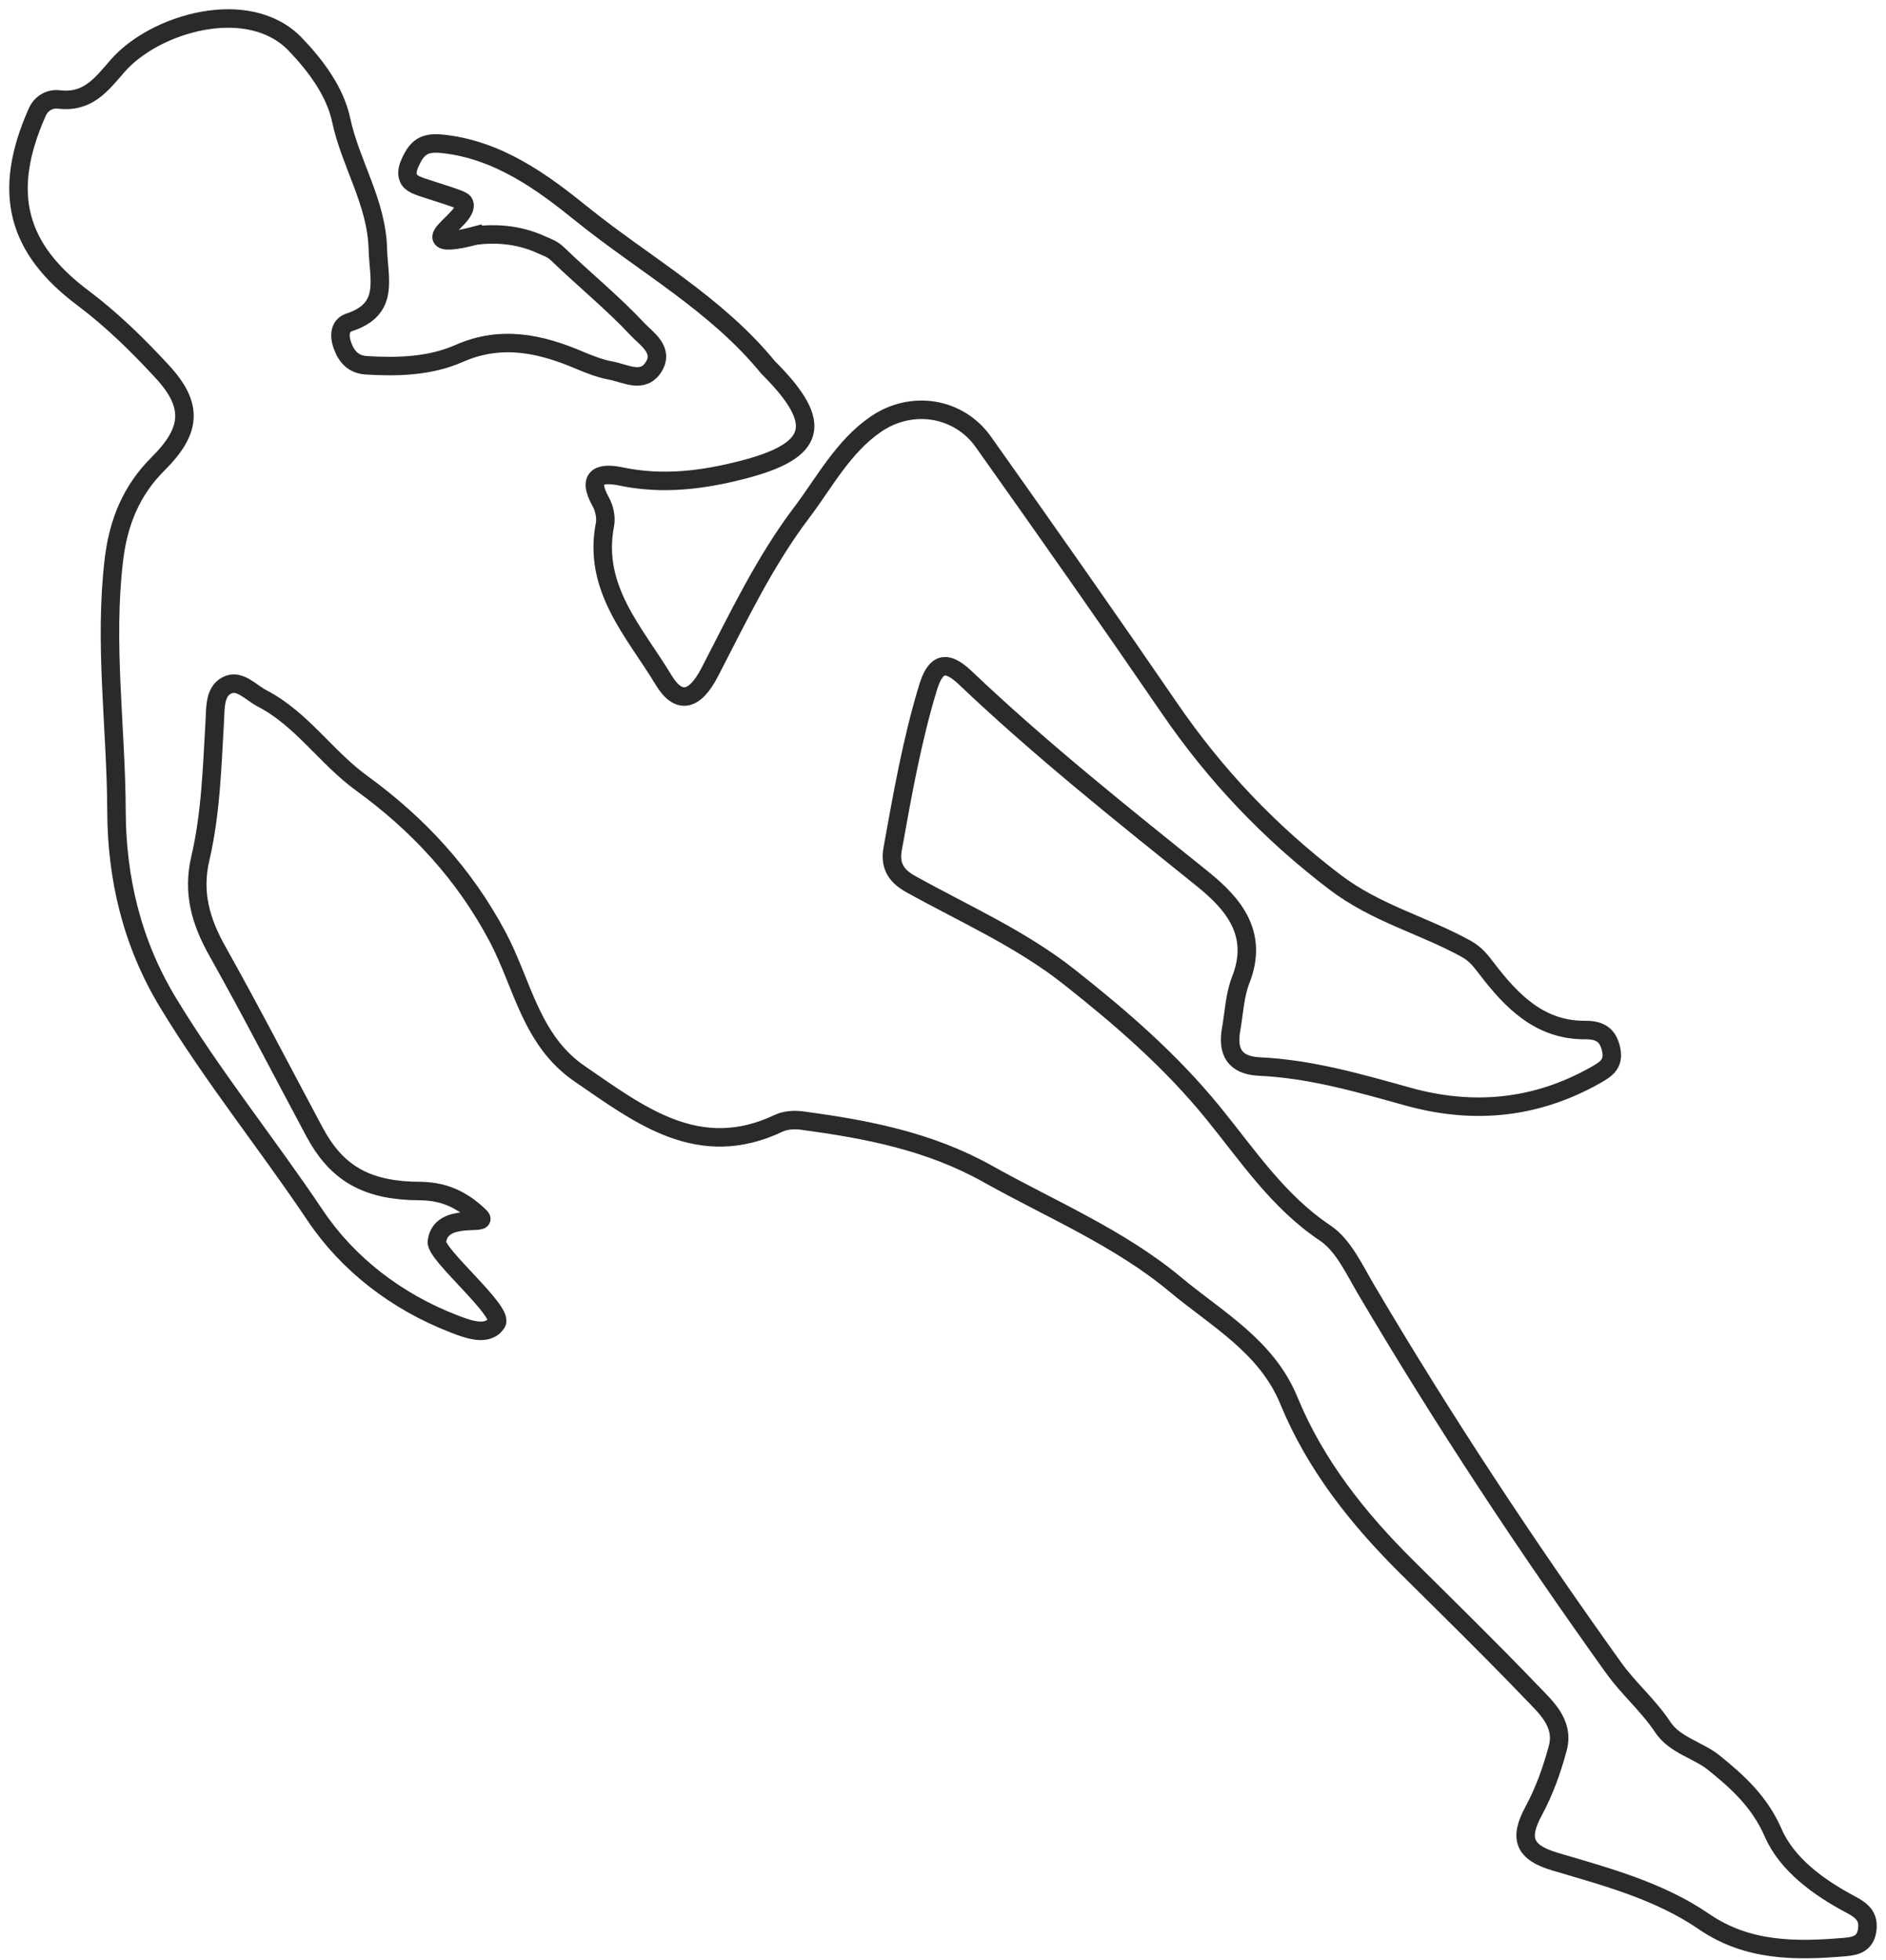 <svg width="102" height="106" viewBox="0 0 102 106" fill="none" xmlns="http://www.w3.org/2000/svg">
<path d="M25.78 12.723C24.392 13.093 23.973 13.036 23.894 12.878C23.716 12.513 25.323 11.597 25.105 11.001C25.051 10.852 24.908 10.795 23.247 10.262C22.553 10.041 22.214 9.936 22.087 9.622C21.976 9.353 22.065 9.052 22.176 8.807C22.547 7.983 22.914 7.669 23.945 7.78C26.953 8.104 29.324 9.844 31.458 11.569C34.84 14.298 38.736 16.431 41.538 19.868C41.576 19.915 41.624 19.953 41.668 19.998C44.544 22.914 44.151 24.369 40.229 25.39C38.039 25.961 35.851 26.243 33.585 25.767C32.548 25.549 31.683 25.698 32.488 27.134C32.684 27.482 32.792 27.98 32.719 28.364C32.041 31.825 34.327 34.184 35.892 36.78C36.691 38.102 37.56 37.944 38.384 36.355C39.912 33.407 41.332 30.399 43.345 27.736C44.604 26.072 45.593 24.16 47.365 22.943C49.299 21.614 51.844 22.014 53.182 23.897C56.571 28.674 59.937 33.467 63.247 38.298C65.729 41.922 68.655 45.01 72.193 47.704C74.415 49.397 76.967 50.031 79.281 51.305C79.807 51.597 80.07 51.946 80.4 52.377C81.754 54.146 83.275 55.724 85.735 55.705C86.544 55.699 86.978 55.987 87.14 56.78C87.295 57.544 86.861 57.823 86.274 58.153C83.047 59.969 79.668 60.289 76.124 59.3C73.496 58.568 70.868 57.807 68.122 57.68C66.769 57.617 66.366 56.881 66.585 55.655C66.743 54.761 66.778 53.816 67.105 52.989C68.075 50.525 66.737 48.906 65.067 47.558C60.682 44.03 56.279 40.53 52.199 36.65C51.064 35.572 50.551 36 50.183 37.205C49.321 40.048 48.807 42.971 48.281 45.891C48.135 46.702 48.351 47.308 49.238 47.802C52.142 49.419 55.211 50.763 57.845 52.849C60.651 55.065 63.317 57.373 65.609 60.188C67.46 62.458 69.108 64.971 71.663 66.68C72.643 67.333 73.236 68.636 73.873 69.72C78.019 76.751 82.514 83.557 87.263 90.189C88.062 91.308 89.146 92.228 89.923 93.4C90.579 94.389 91.838 94.643 92.681 95.322C93.939 96.336 95.16 97.42 95.898 99.119C96.643 100.834 98.368 102.09 100.115 103.012C100.73 103.339 101.091 103.668 100.98 104.401C100.872 105.098 100.394 105.244 99.807 105.295C97.138 105.523 94.526 105.545 92.158 103.922C89.723 102.254 86.886 101.503 84.112 100.682C82.416 100.181 82.134 99.43 82.952 97.924C83.523 96.868 83.938 95.702 84.249 94.538C84.613 93.172 83.573 92.297 82.771 91.457C80.581 89.172 78.314 86.959 76.067 84.727C73.423 82.102 71.131 79.211 69.707 75.746C68.5 72.805 65.799 71.331 63.573 69.473C60.549 66.95 56.856 65.409 53.423 63.488C50.253 61.713 46.855 61.066 43.361 60.6C42.955 60.546 42.477 60.575 42.118 60.746C37.791 62.797 34.624 60.315 31.34 58.064C28.709 56.257 28.256 53.195 26.918 50.674C25.108 47.26 22.597 44.562 19.56 42.356C17.633 40.958 16.324 38.885 14.174 37.769C13.547 37.443 12.944 36.707 12.257 37.072C11.594 37.424 11.654 38.314 11.613 39.05C11.47 41.523 11.397 44.017 10.833 46.433C10.399 48.291 10.862 49.85 11.765 51.454C13.572 54.675 15.265 57.959 17.008 61.215C18.118 63.288 19.595 64.28 22.204 64.401C22.962 64.436 24.379 64.252 25.957 65.802C26.512 66.344 23.805 65.479 23.628 67.162C23.555 67.85 27.251 70.909 26.861 71.54C26.389 72.297 25.311 71.892 24.528 71.587C21.443 70.389 18.815 68.37 17.037 65.716C14.447 61.852 11.512 58.229 9.093 54.234C7.124 50.985 6.313 47.476 6.3 43.862C6.281 39.322 5.615 34.786 6.164 30.24C6.405 28.243 7.105 26.522 8.541 25.092C10.345 23.298 10.478 21.944 8.773 20.096C7.463 18.679 6.091 17.325 4.515 16.137C0.927 13.461 0.074 10.434 2.011 6.072C2.255 5.52 2.769 5.327 3.177 5.377C4.74 5.571 5.466 4.594 6.36 3.564C8.364 1.26 13.439 -0.24 15.972 2.398C17.104 3.577 18.128 4.972 18.451 6.49C18.958 8.865 20.369 10.938 20.435 13.461C20.477 15.097 21.085 16.714 18.895 17.43C18.368 17.601 18.327 18.15 18.517 18.676C18.742 19.307 19.123 19.716 19.827 19.757C21.538 19.858 23.257 19.808 24.835 19.113C27.096 18.118 29.21 18.574 31.34 19.481C31.892 19.716 32.469 19.938 33.055 20.045C33.841 20.191 34.799 20.784 35.373 19.804C35.905 18.898 34.938 18.299 34.479 17.807C33.135 16.368 31.591 15.119 30.174 13.75C29.857 13.445 29.594 13.382 29.27 13.233C27.917 12.611 26.607 12.634 25.783 12.729L25.78 12.723Z" stroke="#2A2A2A"/>
</svg>
